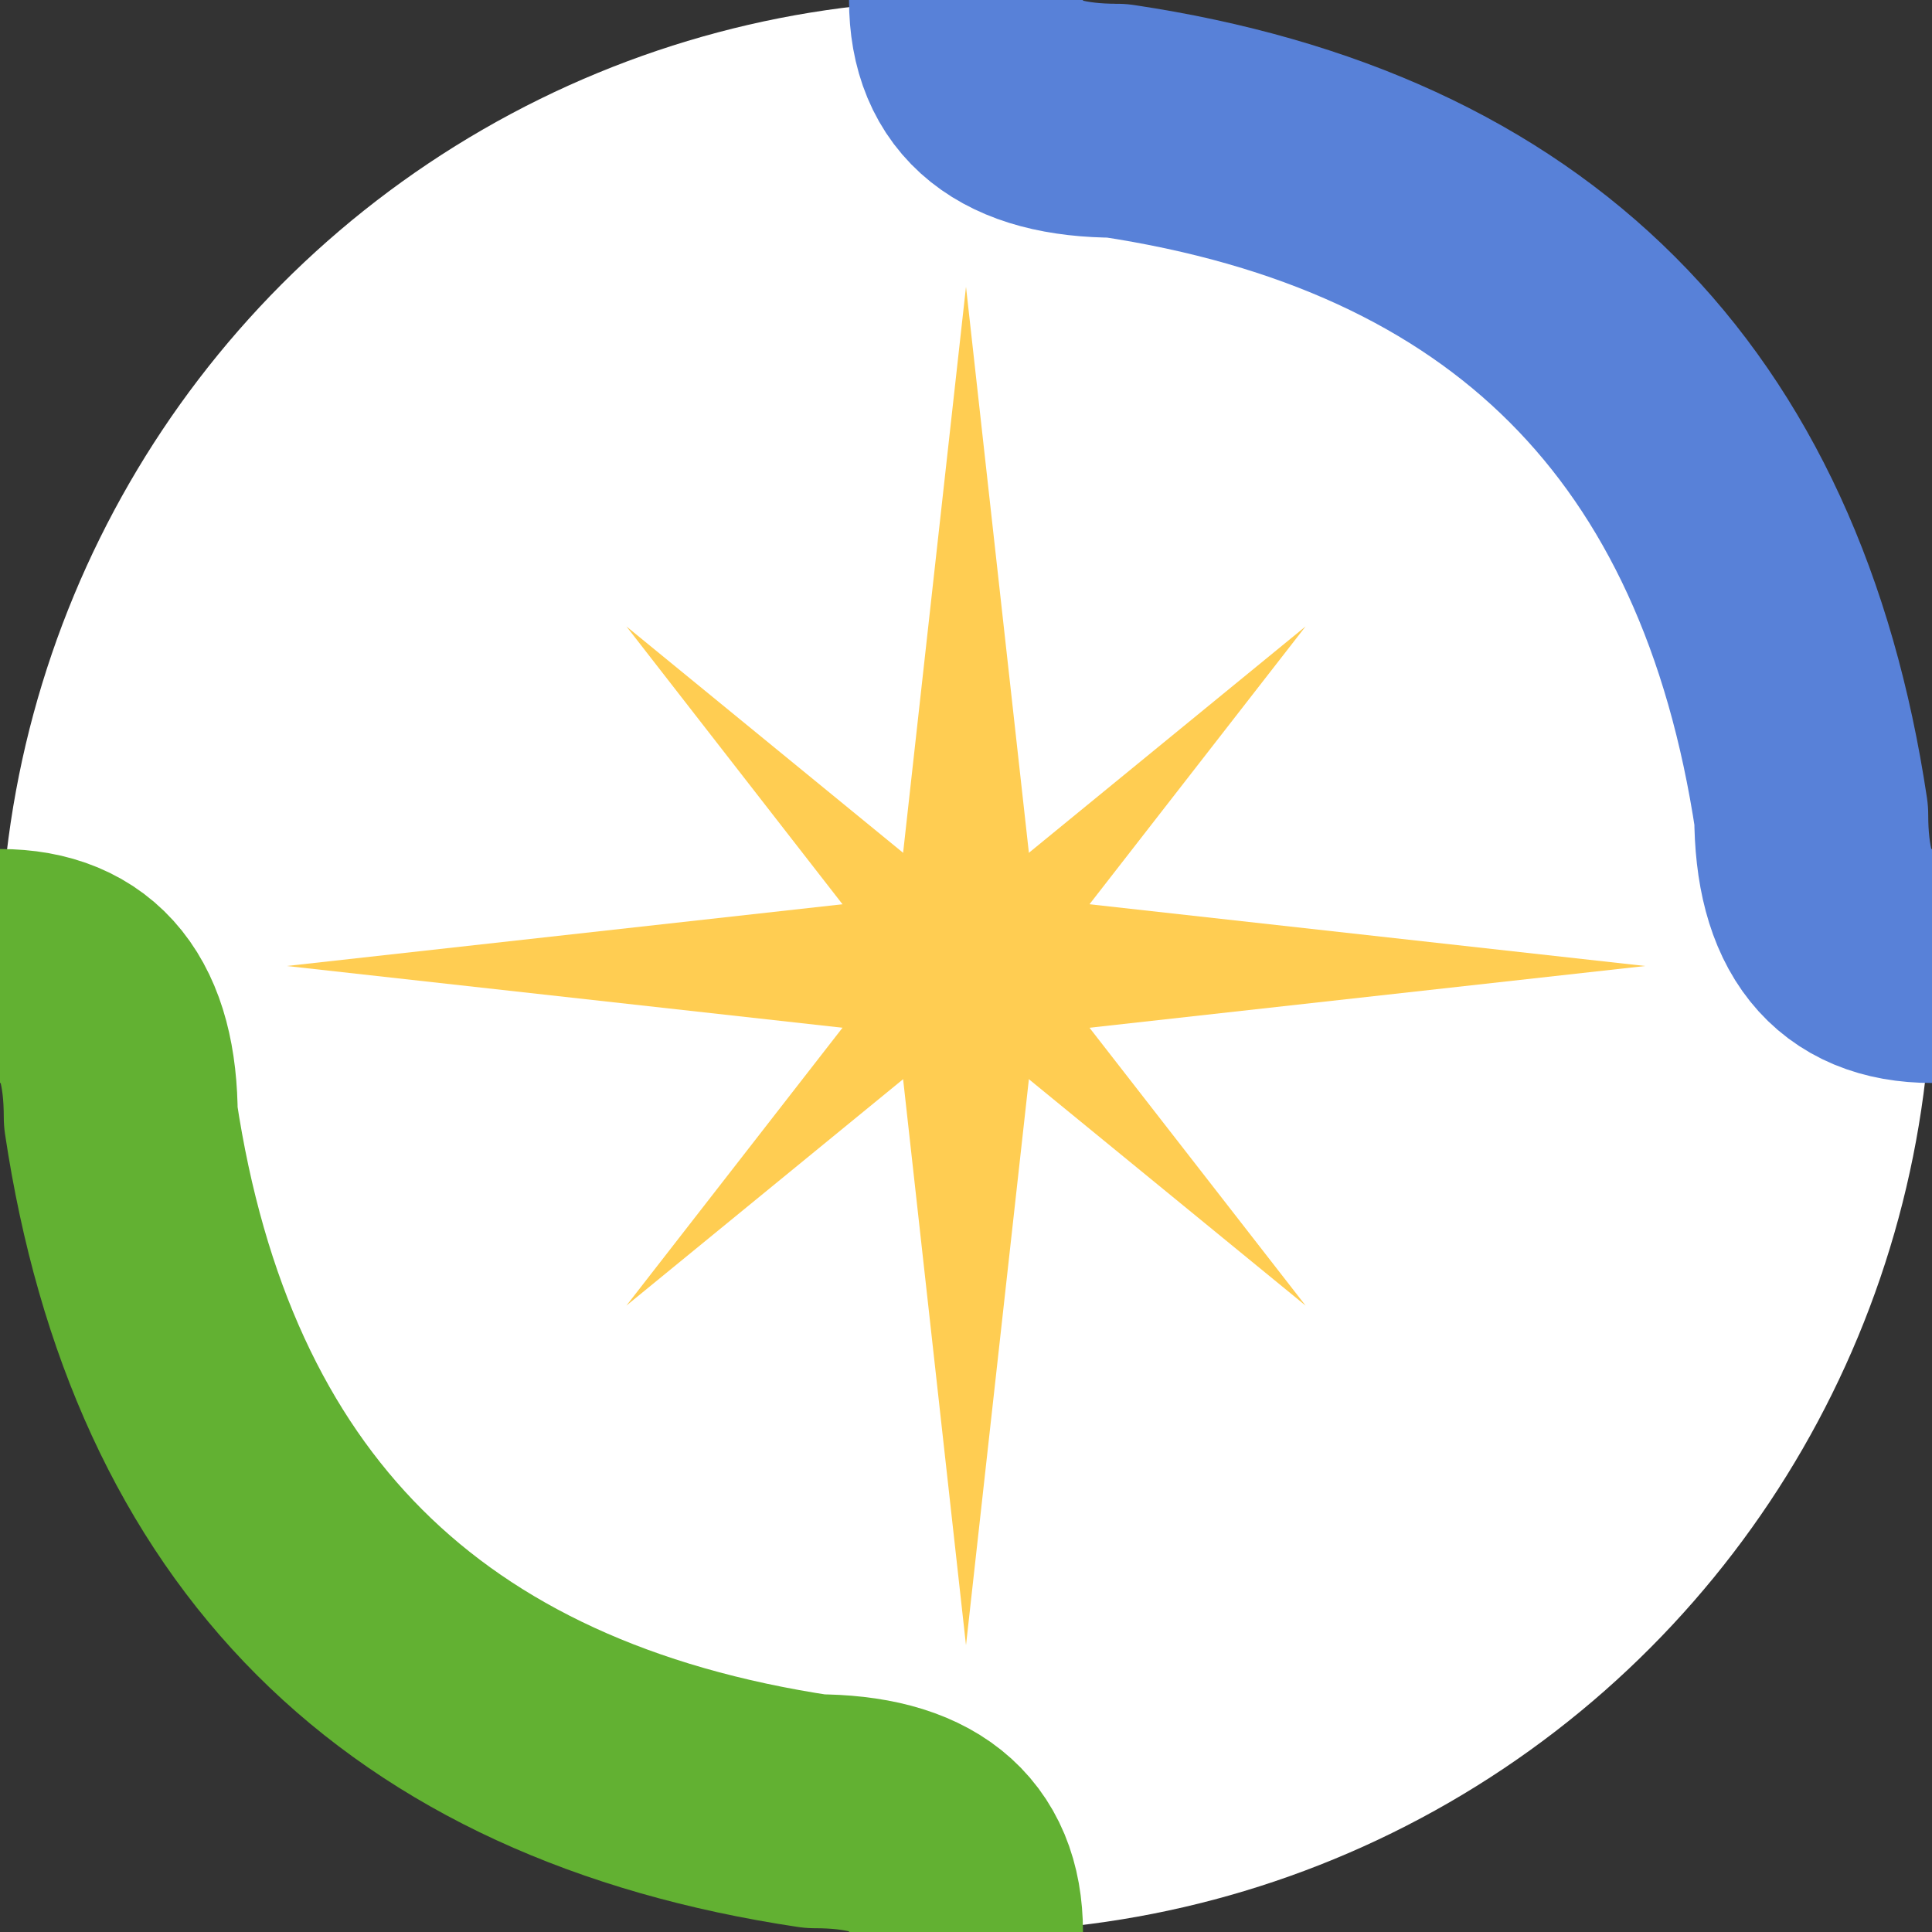 <svg fill="none" height="256" stroke-linecap="round" stroke-linejoin="round" stroke-width="31" viewBox="-128 -128 256 256" width="256" xmlns="http://www.w3.org/2000/svg"><rect x="-128" y="-128" width="256" height="256" fill="#333333" stroke="none"/><circle cx="0" cy="0" fill="#FFFFFF" r="128" stroke="none"></circle><g stroke-linecap="butt"><path d="M -128,0 Q -112,0 -112,20 -100,100 -20,112 0,112 0,128" stroke="#62B132"></path><path d="M 128,0 Q 112,0 112,-20 100,-100 20,-112  0,-112 0,-128" stroke="#5881D8"></path></g><g fill="#FFCD52" id="north star"><path d="M 0 -90 L 10 0 0 90 -10 0 Z"></path><path d="M -90 0 L 0 10 90 0 0 -10 Z"></path><path d="M -45 -45 L -10 0 45 45 10 0 Z"></path><path d="M -45 45 L -10 0 45 -45 10 0 Z"></path></g></svg>